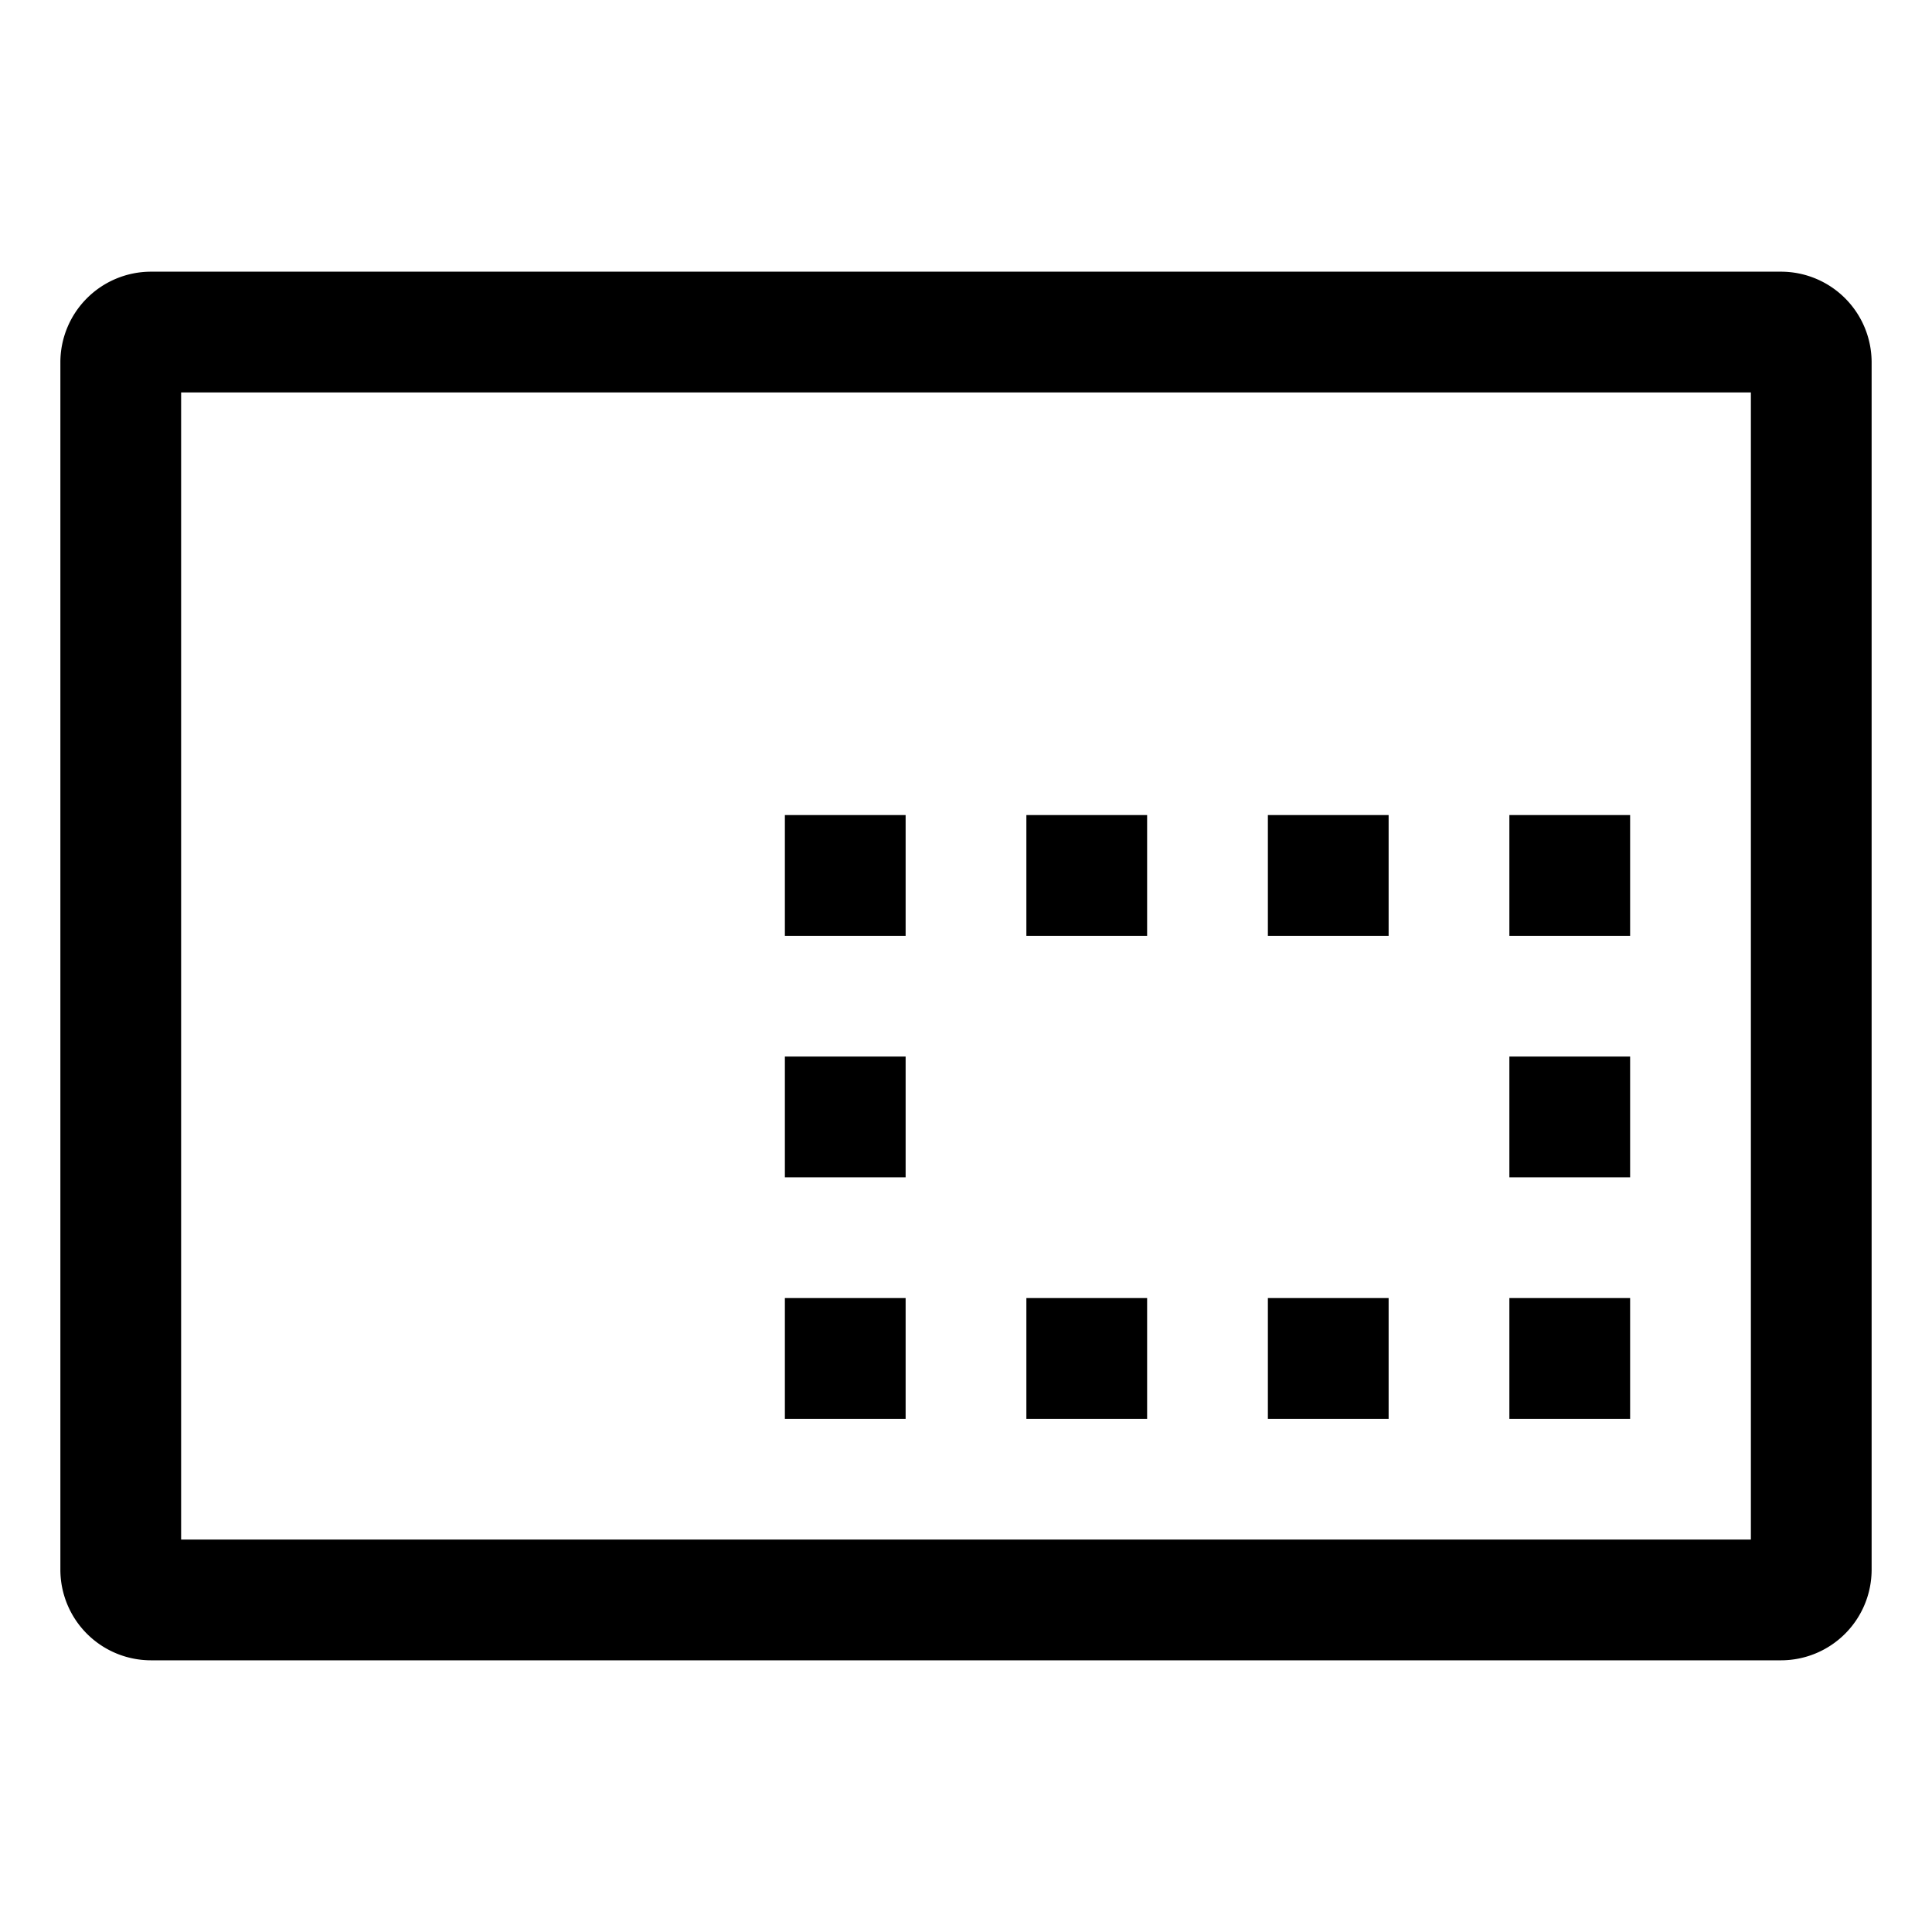 <svg id="export" xmlns="http://www.w3.org/2000/svg" viewBox="0 0 512 512">
  <defs>
    <style>
      .cls-1 {
        fill: currentColor;
      }
    </style>
  </defs>
  <title>branding-watermark</title>
  <g>
    <path class="cls-1" d="M472,72H40A24.027,24.027,0,0,0,16,96V416a24.027,24.027,0,0,0,24,24H472a24.027,24.027,0,0,0,24-24V96A24.027,24.027,0,0,0,472,72Zm-8,336H48V104H464Z"/>
    <rect class="cls-1" x="208" y="216" width="32" height="32"/>
    <rect class="cls-1" x="272" y="216" width="32" height="32"/>
    <rect class="cls-1" x="336" y="216" width="32" height="32"/>
    <rect class="cls-1" x="400" y="216" width="32" height="32"/>
    <rect class="cls-1" x="208" y="280" width="32" height="32"/>
    <rect class="cls-1" x="400" y="280" width="32" height="32"/>
    <rect class="cls-1" x="208" y="344" width="32" height="32"/>
    <rect class="cls-1" x="272" y="344" width="32" height="32"/>
    <rect class="cls-1" x="336" y="344" width="32" height="32"/>
    <rect class="cls-1" x="400" y="344" width="32" height="32"/>
  </g>
</svg>
